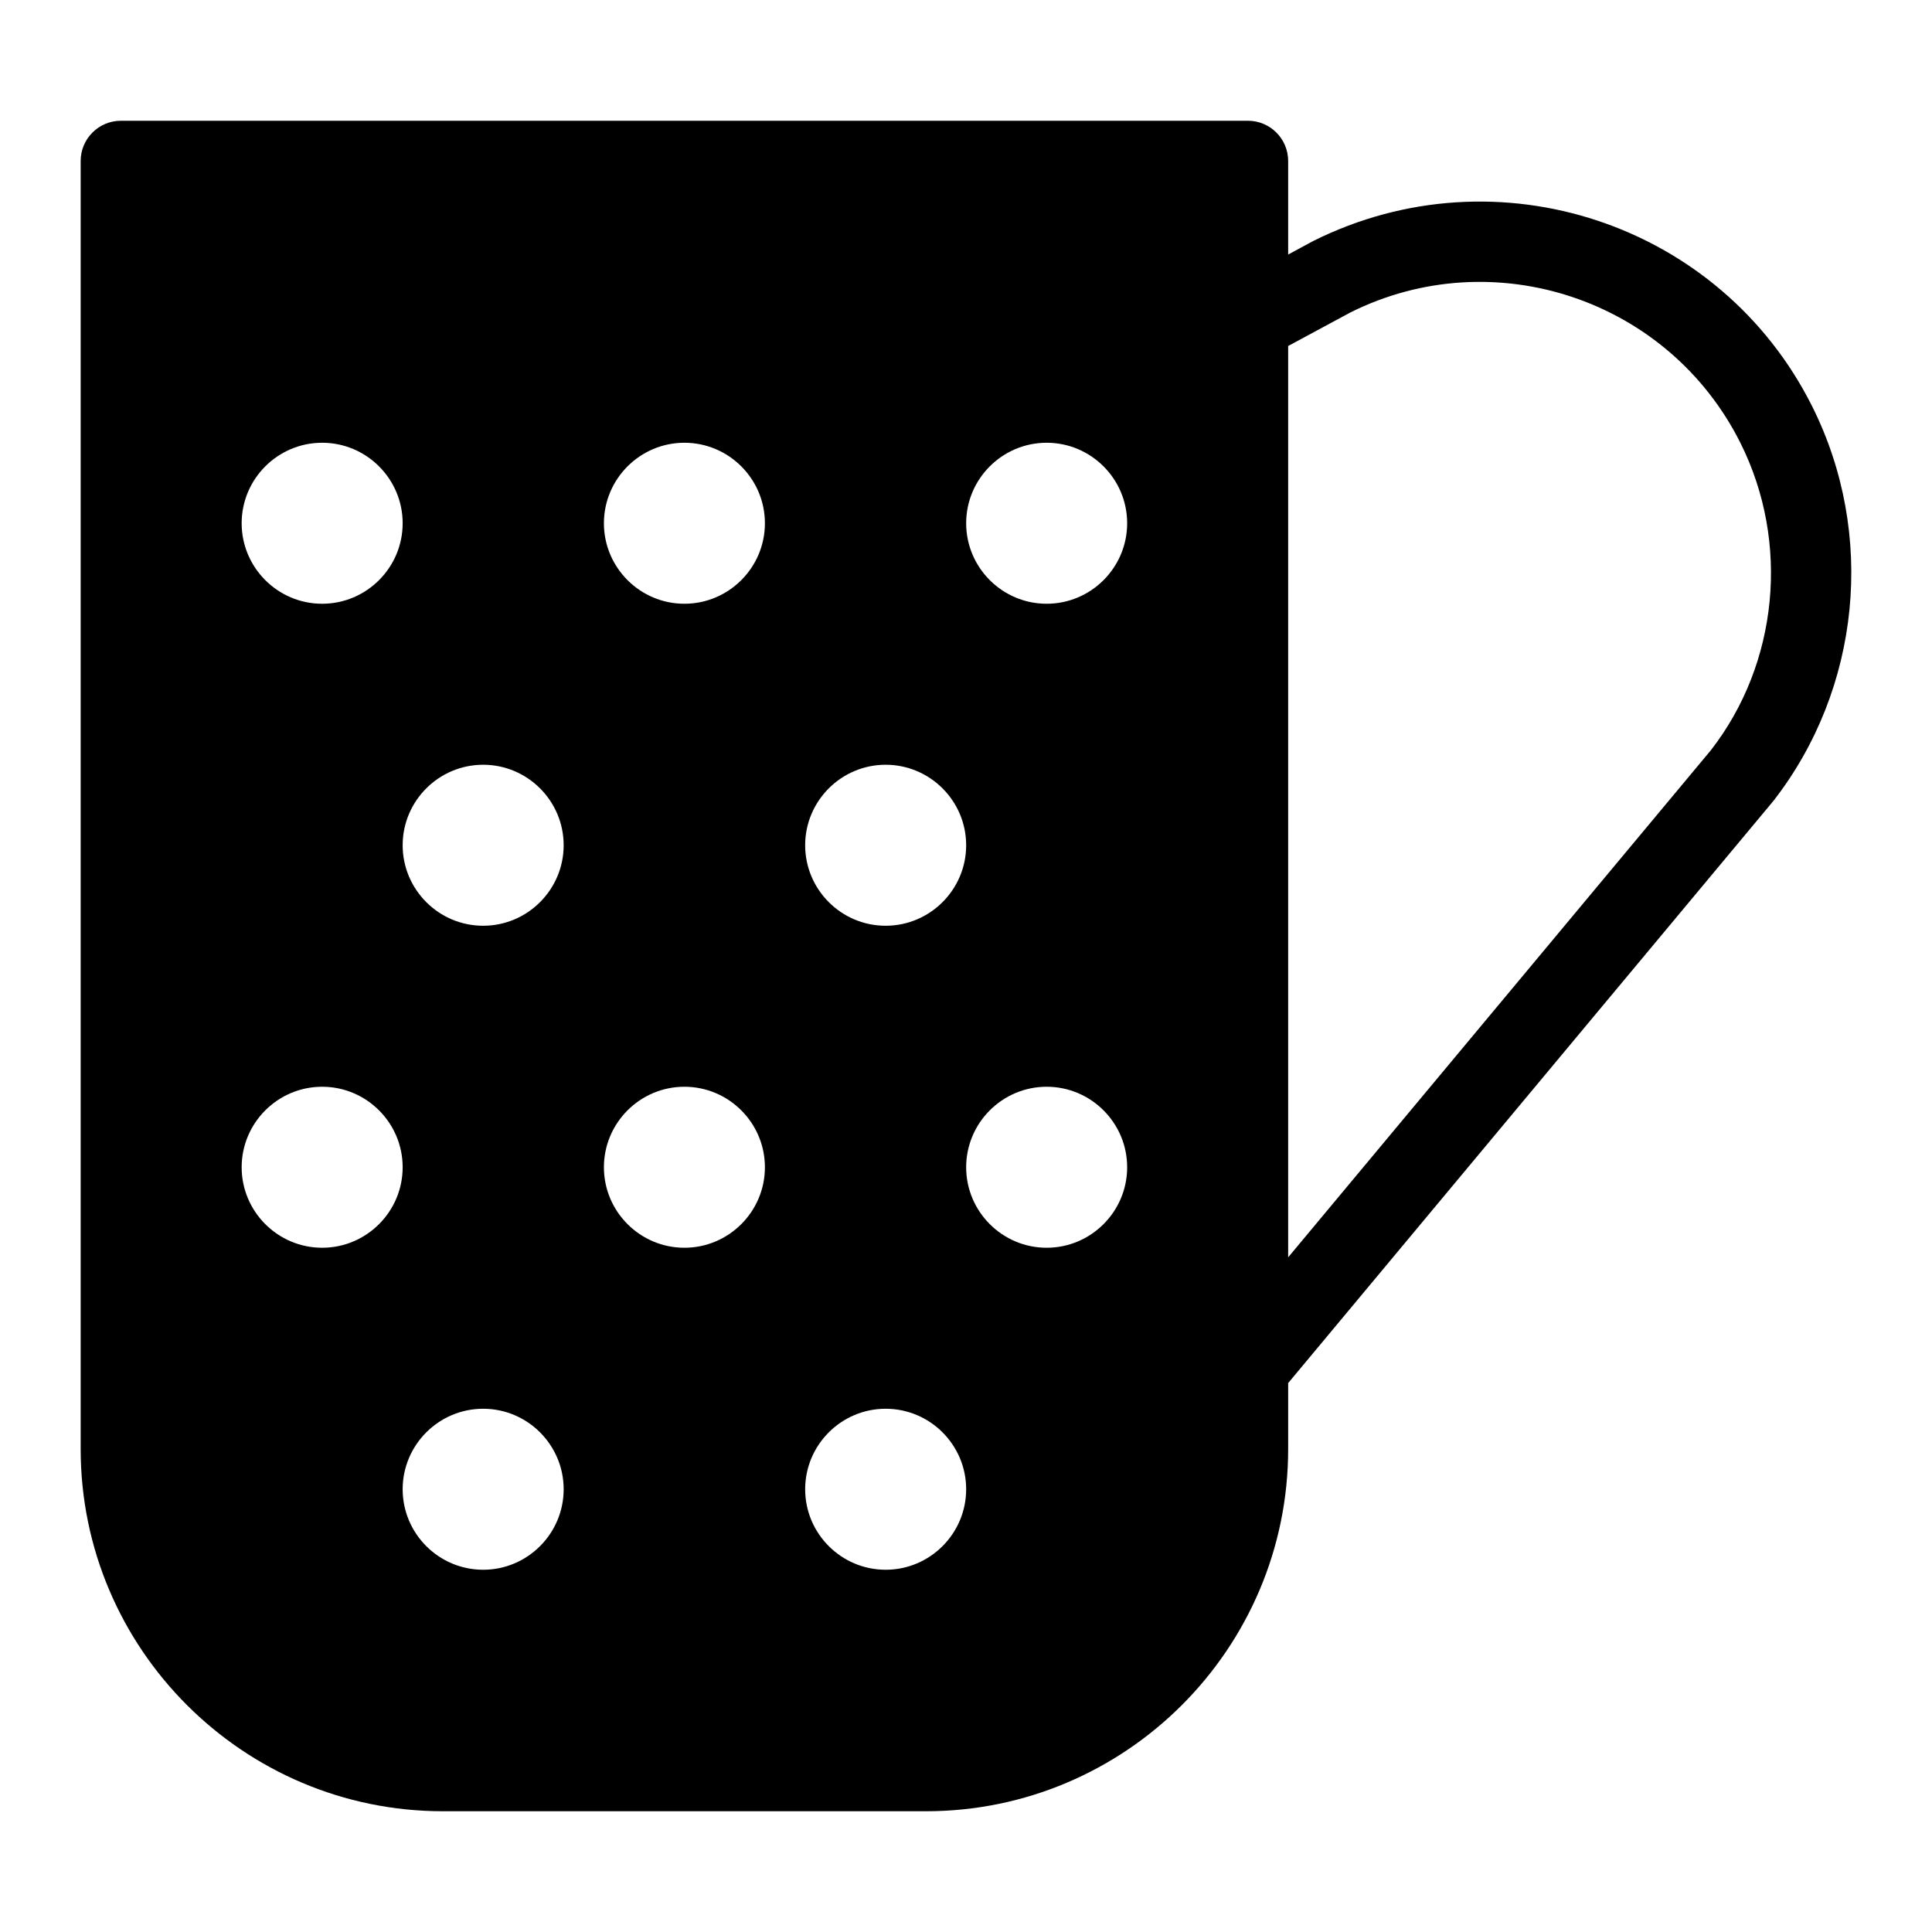 <?xml version="1.0" encoding="iso-8859-1"?>
<!-- Generator: Adobe Illustrator 19.0.0, SVG Export Plug-In . SVG Version: 6.00 Build 0)  -->
<svg version="1.1" id="Layer_1" xmlns="http://www.w3.org/2000/svg" xmlns:xlink="http://www.w3.org/1999/xlink" x="0px" y="0px"
	 viewBox="0 0 24 24" style="enable-background:new 0 0 24 24;" xml:space="preserve">
<g>
	<g>
		<path d="M22.512,5.049c-1.137-2.272-3.91-3.198-6.199-2.055l-0.311,0.168V2c0-0.276-0.224-0.5-0.5-0.5h-14
			c-0.276,0-0.5,0.224-0.5,0.5v16c0,2.481,2.019,4.5,4.5,4.5h6c2.481,0,4.5-2.019,4.5-4.5v-0.819l6.029-7.233
			C23.114,8.555,23.305,6.635,22.512,5.049z M11.002,9.5c0.551,0,1,0.449,1,1s-0.449,1-1,1c-0.551,0-1-0.449-1-1
			S10.451,9.5,11.002,9.5z M4.002,5.5c0.551,0,1,0.449,1,1s-0.449,1-1,1c-0.551,0-1-0.449-1-1S3.451,5.5,4.002,5.5z M4.002,15.5
			c-0.551,0-1-0.449-1-1s0.449-1,1-1c0.551,0,1,0.449,1,1S4.553,15.5,4.002,15.5z M6.002,19.5c-0.551,0-1-0.449-1-1s0.449-1,1-1
			c0.551,0,1,0.449,1,1S6.553,19.5,6.002,19.5z M6.002,11.5c-0.551,0-1-0.449-1-1s0.449-1,1-1c0.551,0,1,0.449,1,1
			S6.553,11.5,6.002,11.5z M8.502,15.5c-0.551,0-1-0.449-1-1s0.449-1,1-1c0.551,0,1,0.449,1,1S9.053,15.5,8.502,15.5z M8.502,7.5
			c-0.551,0-1-0.449-1-1s0.449-1,1-1c0.551,0,1,0.449,1,1S9.053,7.5,8.502,7.5z M11.002,19.5c-0.551,0-1-0.449-1-1s0.449-1,1-1
			c0.551,0,1,0.449,1,1S11.553,19.5,11.002,19.5z M13.002,15.5c-0.551,0-1-0.449-1-1s0.449-1,1-1c0.551,0,1,0.449,1,1
			S13.553,15.5,13.002,15.5z M13.002,7.5c-0.551,0-1-0.449-1-1s0.449-1,1-1c0.551,0,1,0.449,1,1S13.553,7.5,13.002,7.5z
			 M21.252,9.321l-5.25,6.298V4.298l0.772-0.416c1.78-0.89,3.954-0.165,4.847,1.622C22.239,6.74,22.09,8.244,21.252,9.321z"/>
	</g>
</g>
</svg>
